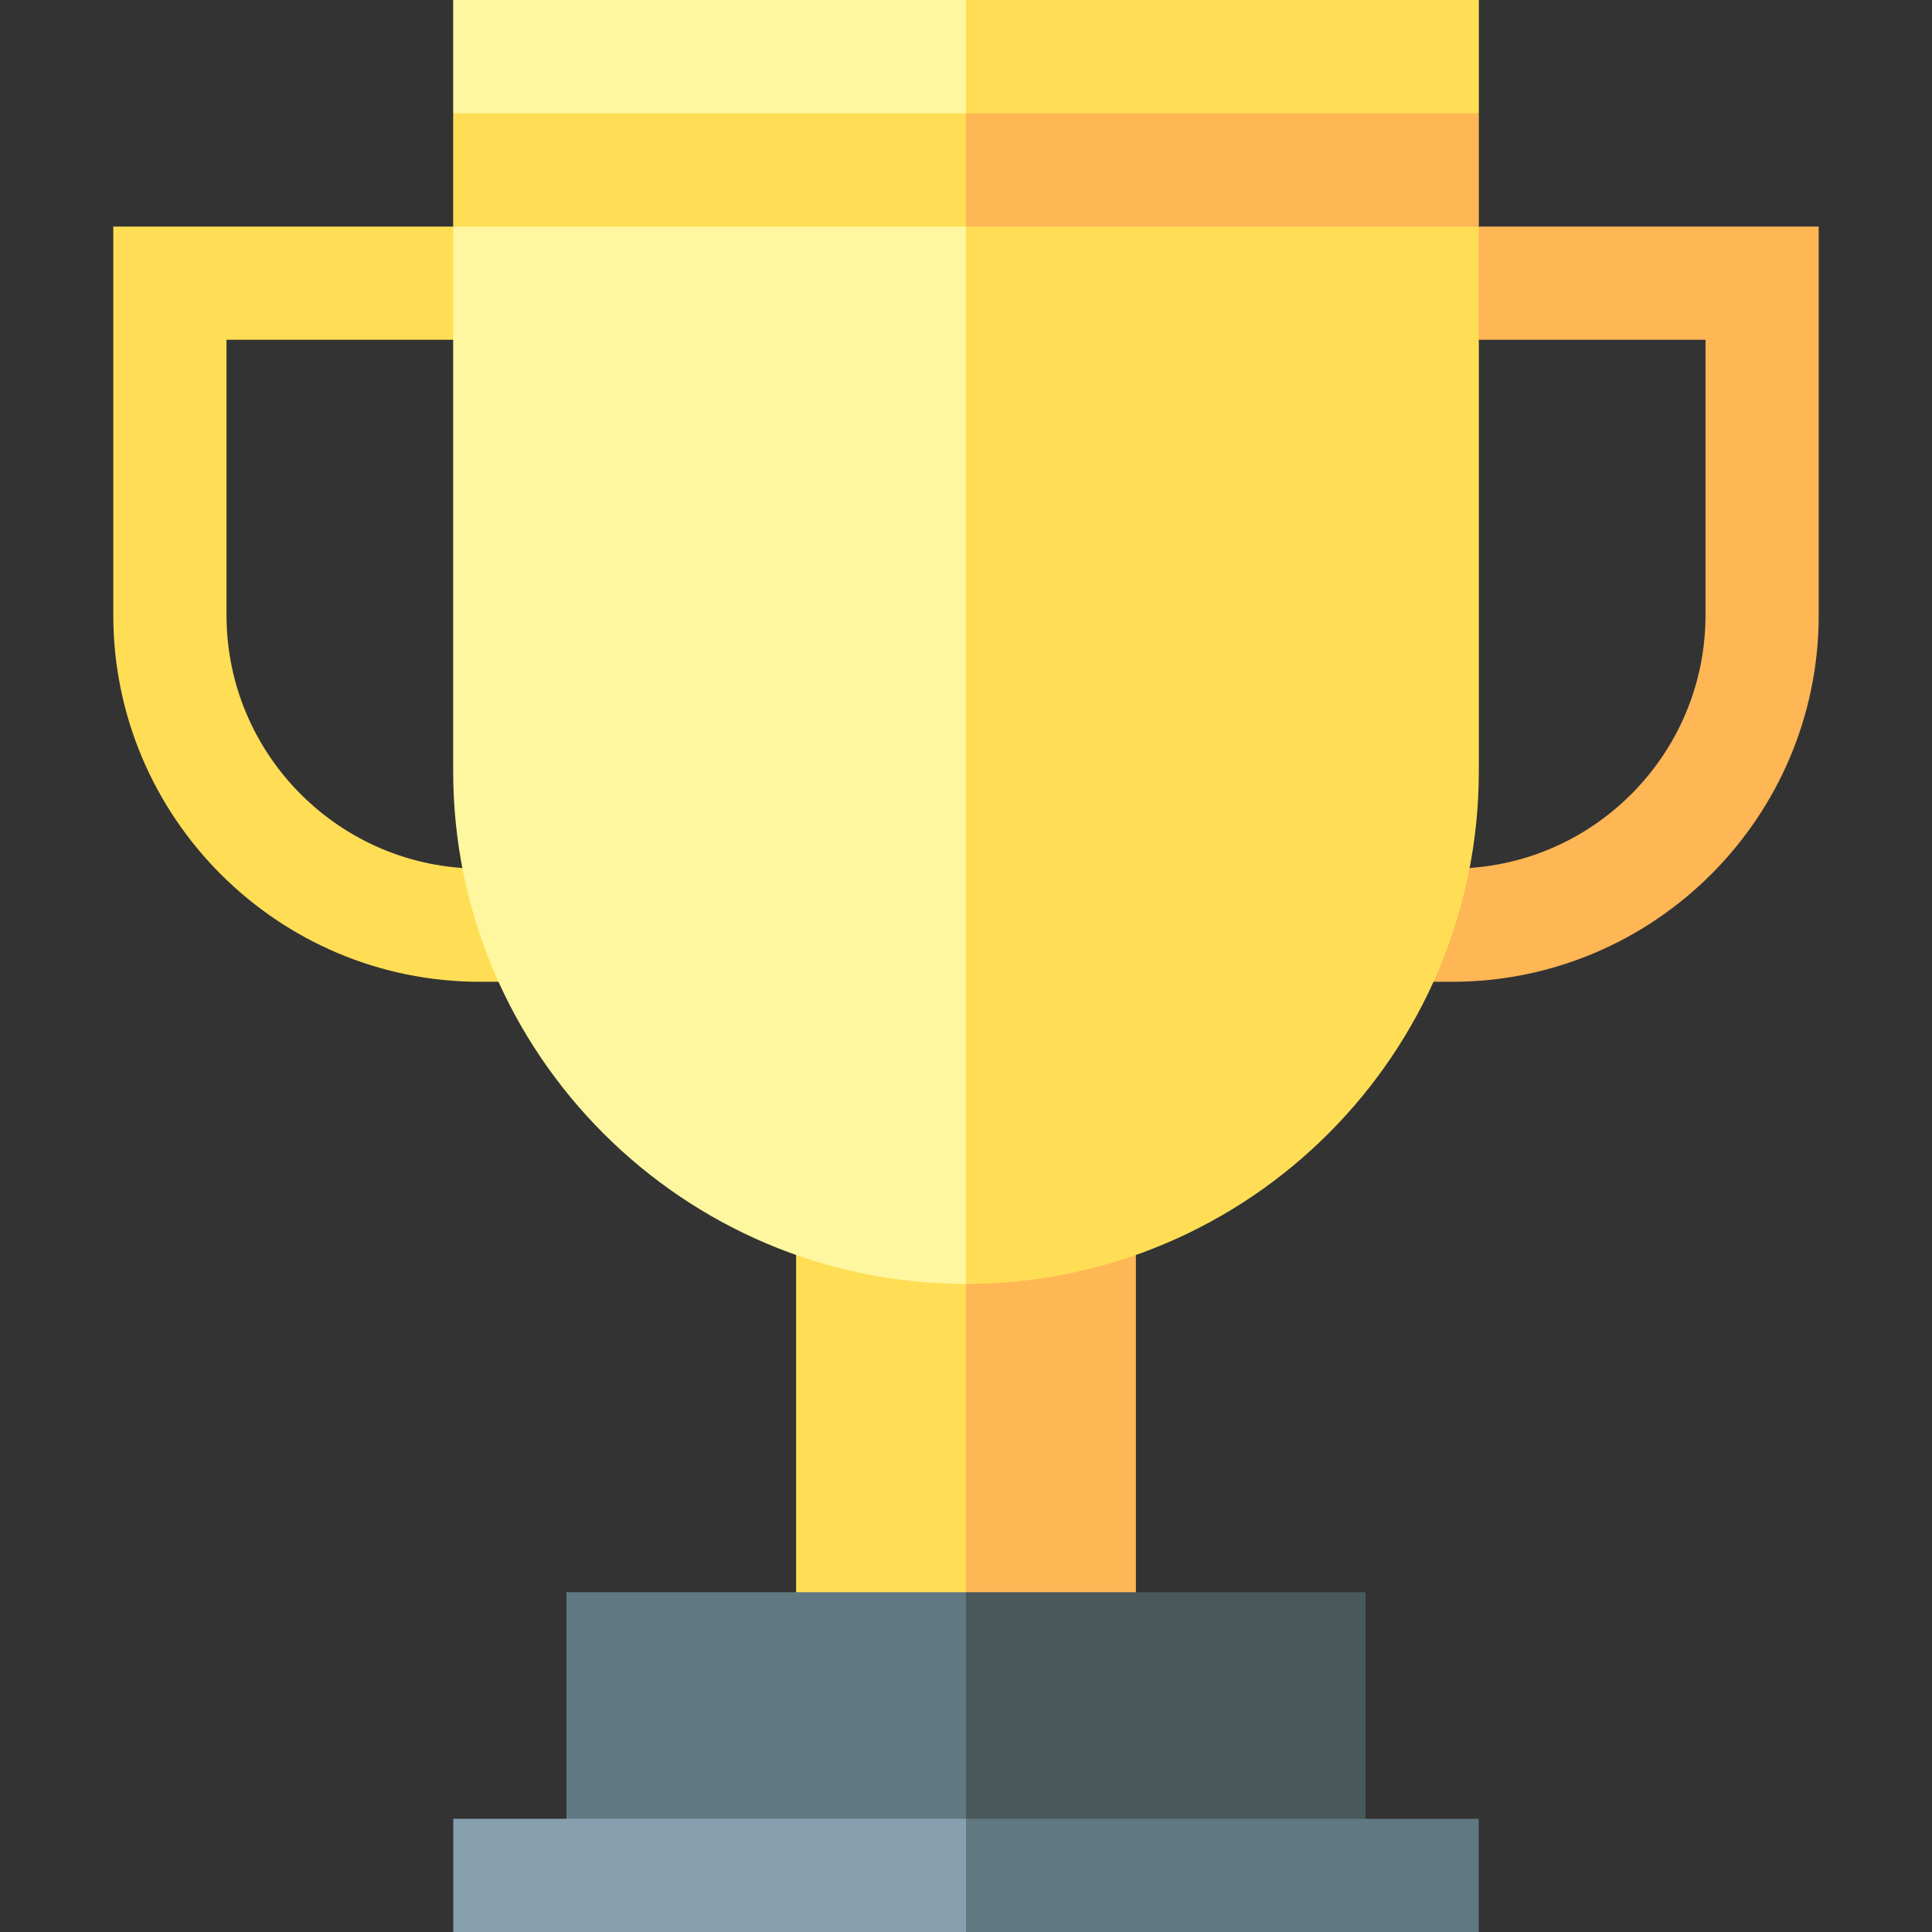 <svg id="Capa_1" enable-background="new 0 0 512 512" height="512" viewBox="0 0 512 512" width="512" xmlns="http://www.w3.org/2000/svg"><rect x="0" y="0" width="512" height="512" fill="#333333" stroke="none"/><g><path d="m391.904 30.024v-30.024h-135.904l-20.016 50.04z" fill="#ffde55"/><path d="m256 0h-135.905v30.024l135.905 20.016z" fill="#fff79f"/><path d="m256 30.024-20.016 50.04 155.92-20.016v-30.024z" fill="#ffb655"/><path d="m120.095 30.024v30.024l135.905 20.016v-50.04z" fill="#ffde55"/><path d="m301.024 277.513h-45.024l-20.016 174.439h65.04z" fill="#ffb655"/><path d="m210.976 277.513h45.023v174.439h-45.023z" fill="#ffde55"/><path d="m142.167 260.184h-14.981c-53.575 0-97.161-43.586-97.161-97.161v-102.975h90.071l15 30h-75.072v72.975c0 37.033 30.128 67.161 67.161 67.161h14.981v30z" fill="#ffde55"/><path d="m384.814 260.184h-14.981v-30h14.981c37.033 0 67.162-30.128 67.162-67.161v-72.975h-75.072l15-30h90.072v102.975c0 53.575-43.587 97.161-97.162 97.161z" fill="#ffb655"/><path d="m361.879 497v-75.048h-105.879l-20.016 75.048z" fill="#495959"/><path d="m150.12 421.952h105.88v75.048h-105.88z" fill="#607882"/><path d="m256 60.048-20.016 122.952 20.016 157.248c74.938 0 135.904-60.967 135.904-135.904v-144.296z" fill="#ffde55"/><path d="m120.095 60.048v144.296c0 74.938 60.967 135.904 135.904 135.904v-280.2z" fill="#fff79f"/><path d="m391.879 482h-135.879l-10.008 15 10.008 15h135.879z" fill="#607882"/><path d="m120.12 482h135.88v30h-135.88z" fill="#87a0af"/></g></svg>